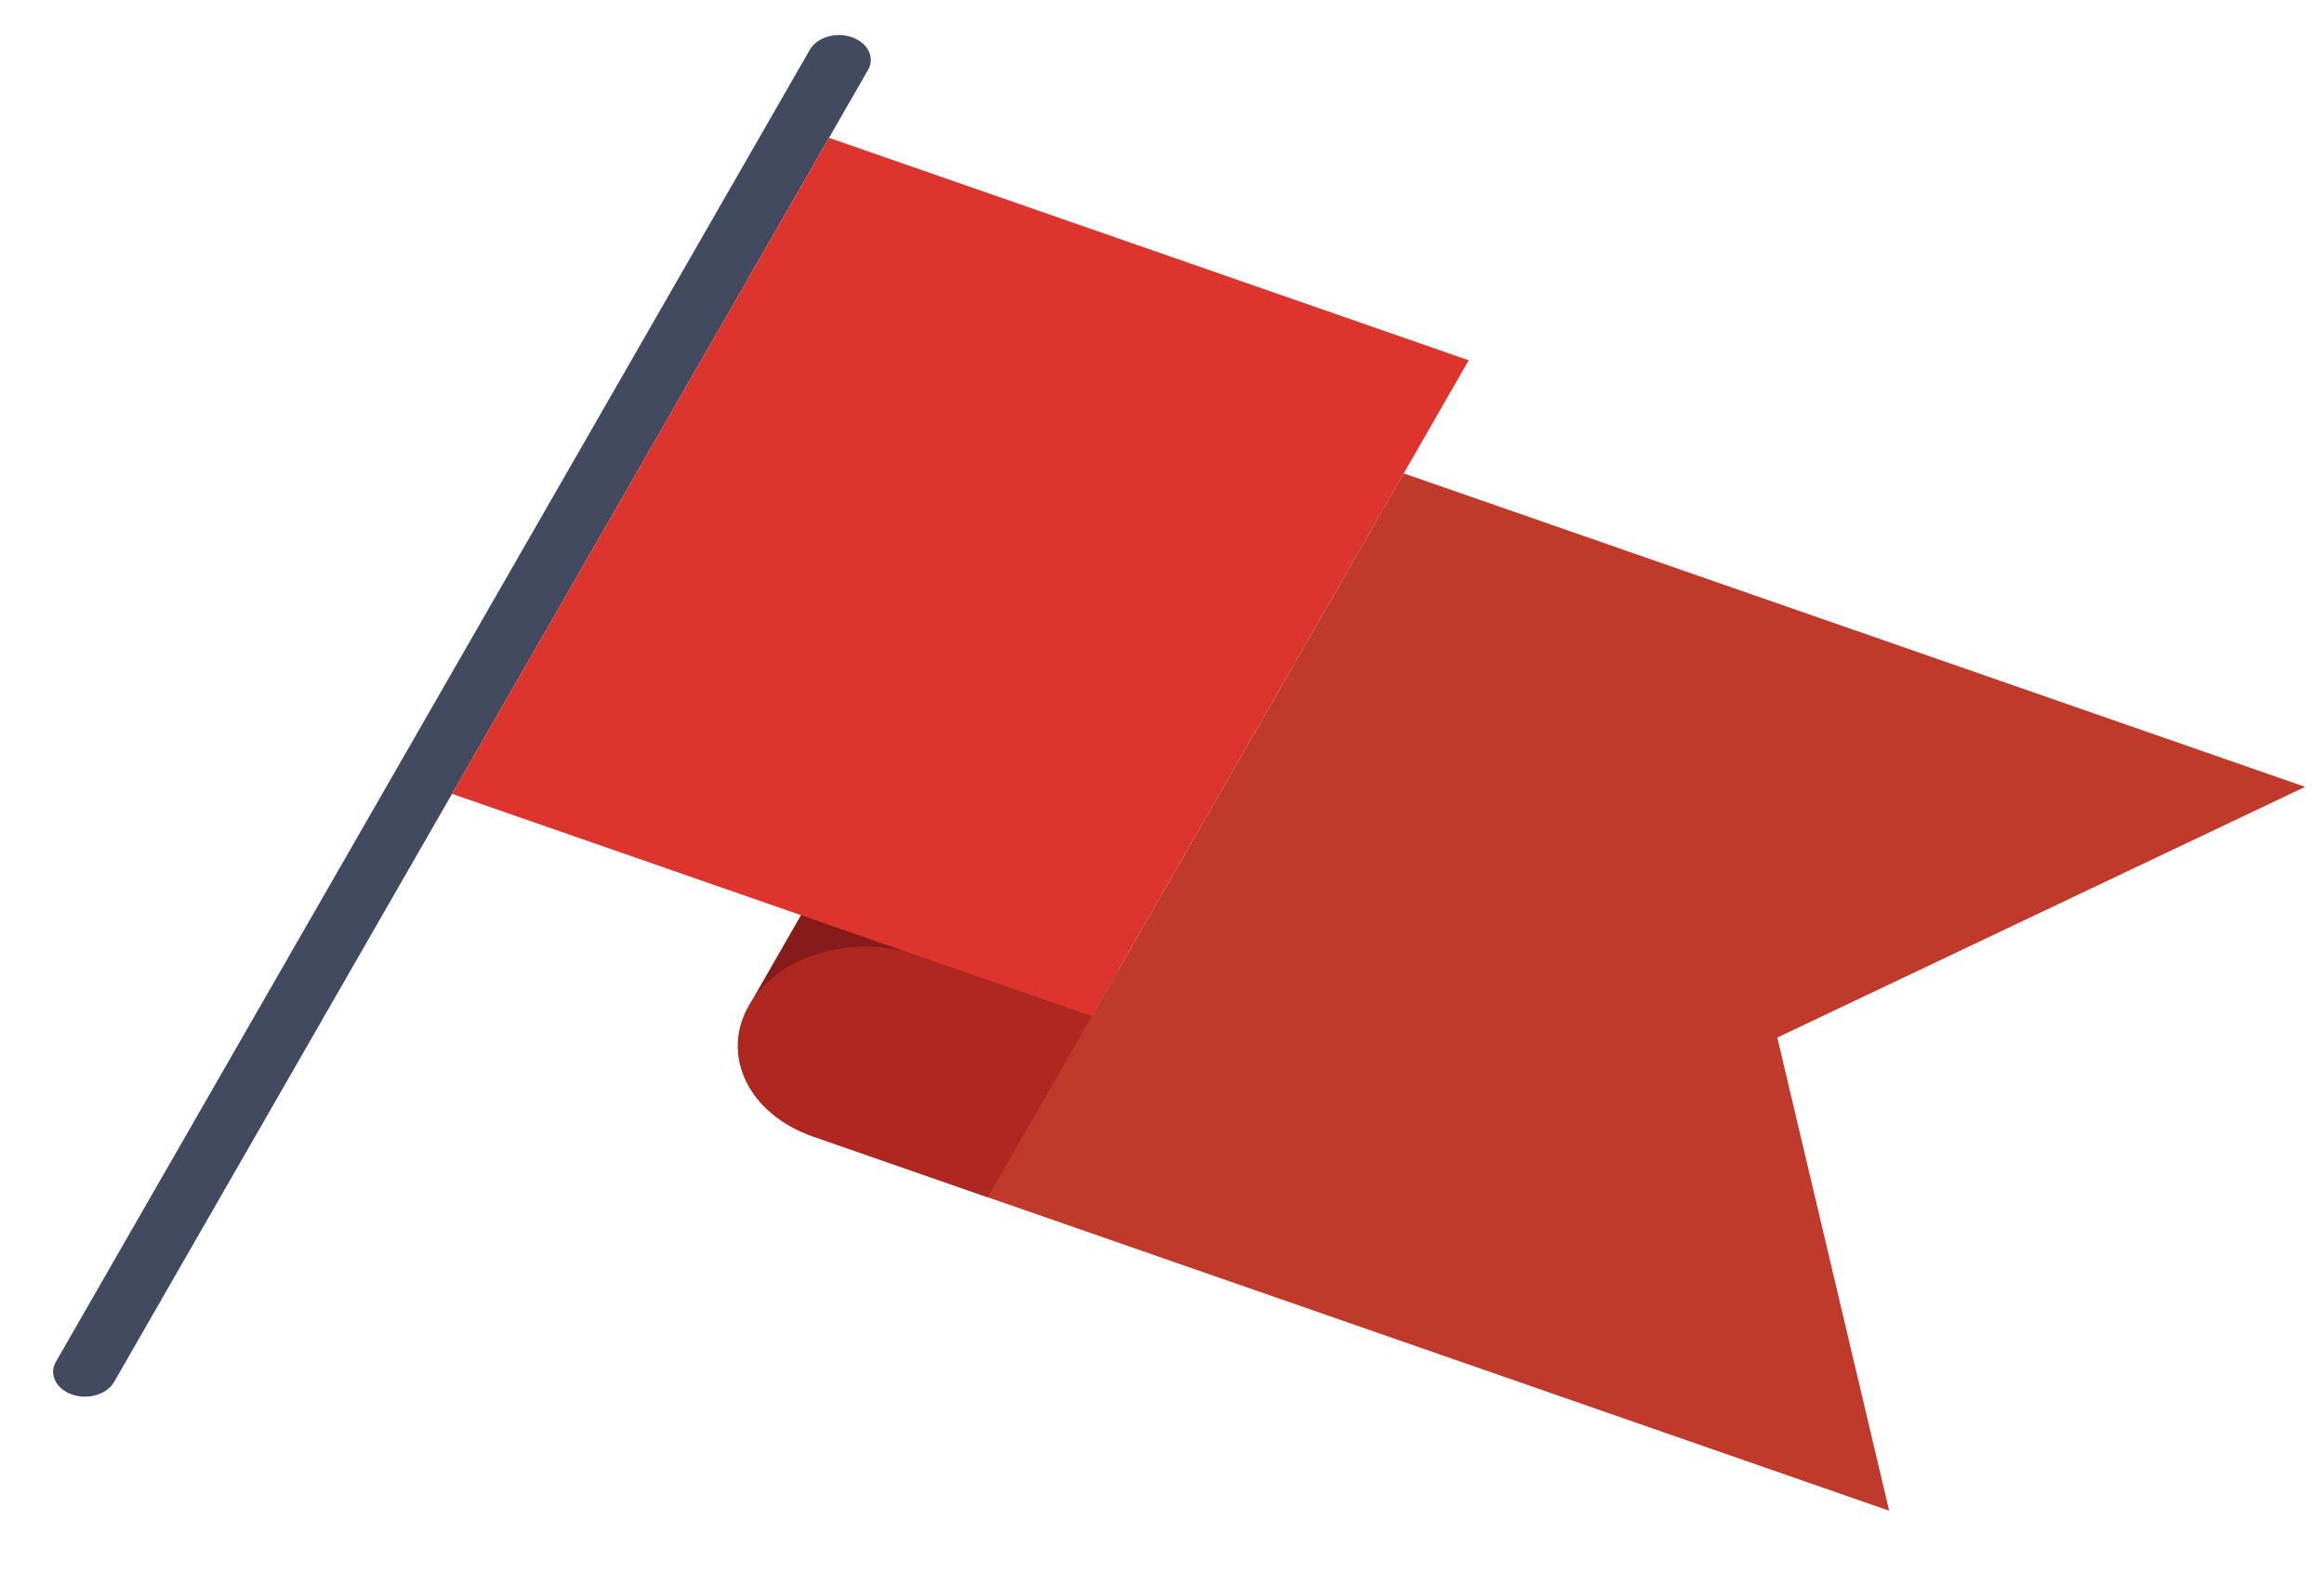 <?xml version="1.0" encoding="UTF-8" standalone="no"?>
<!DOCTYPE svg PUBLIC "-//W3C//DTD SVG 1.1//EN" "http://www.w3.org/Graphics/SVG/1.1/DTD/svg11.dtd">
<svg version="1.1" xmlns="http://www.w3.org/2000/svg" xmlns:xlink="http://www.w3.org/1999/xlink" preserveAspectRatio="xMidYMid meet" viewBox="0 0 630 430"><defs><path d="M303.01 263.22C303.01 263.22 303.01 263.22 303.01 263.22C290.32 285.29 283.27 297.56 281.86 300.01C281.86 300.01 281.86 300.01 281.86 300.01C234.57 283.56 208.29 274.43 203.04 272.6C203.04 272.6 203.04 272.6 203.04 272.6C215.72 250.53 222.77 238.26 224.18 235.81C224.18 235.81 224.18 235.81 224.18 235.81C271.48 252.26 297.75 261.39 303.01 263.22Z" id="UieHgmv8Xk"></path><path d="M219.53 13.48C218.83 14.71 215.31 20.84 208.96 31.88C92.68 234.23 28.08 346.64 15.16 369.12C13.21 372.51 15.17 376.48 19.52 378C23.87 379.51 28.98 378 30.93 374.6C43.85 352.12 108.45 239.71 224.73 37.36C231.07 26.32 234.59 20.19 235.3 18.97C237.25 15.58 235.29 11.61 230.94 10.09C226.59 8.58 221.48 10.09 219.53 13.48Z" id="cfvpVv6gb2"></path><path d="M398.15 97.66C398.15 97.66 398.15 97.66 398.15 97.66C336.83 204.35 302.77 263.63 295.96 275.48C295.96 275.48 295.96 275.48 295.96 275.48C191.91 239.3 134.1 219.2 122.54 215.18C122.54 215.18 122.54 215.18 122.54 215.18C183.85 108.49 217.92 49.22 224.73 37.36C224.73 37.36 224.73 37.36 224.73 37.36C328.78 73.54 386.58 93.64 398.15 97.66Z" id="tqRjY1nUKK"></path><path d="M295.96 275.48C267.58 265.61 251.82 260.13 248.66 259.04C231.25 252.98 210.82 259.05 203.04 272.6C195.25 286.14 203.06 302.04 220.47 308.09C222.58 308.82 233.09 312.48 252 319.05L512.13 409.51L481.8 281.25L624.89 213.29L380.53 128.32L295.96 275.48Z" id="k7zTm1E9r9"></path><path d="M220.47 308.09C222.58 308.82 233.09 312.48 252 319.05L267.77 324.54L295.96 275.48C267.58 265.61 251.82 260.13 248.66 259.04C231.25 252.98 210.82 259.05 203.04 272.6C195.25 286.14 203.06 302.04 220.47 308.09Z" id="QjhxHZ2ayK"></path></defs><g visibility="inherit"><g visibility="inherit"><path visibility="inherit"></path><g visibility="inherit"><use xlink:href="#UieHgmv8Xk" opacity="1" fill="#871b1b" fill-opacity="1"></use><g><use xlink:href="#UieHgmv8Xk" opacity="1" fill-opacity="0" stroke="#000000" stroke-width="1" stroke-opacity="0"></use></g></g><g visibility="inherit"><use xlink:href="#cfvpVv6gb2" opacity="1" fill="#424a60" fill-opacity="1"></use><g><use xlink:href="#cfvpVv6gb2" opacity="1" fill-opacity="0" stroke="#000000" stroke-width="1" stroke-opacity="0"></use></g></g><g visibility="inherit"><use xlink:href="#tqRjY1nUKK" opacity="1" fill="#dd352e" fill-opacity="1"></use><g><use xlink:href="#tqRjY1nUKK" opacity="1" fill-opacity="0" stroke="#000000" stroke-width="1" stroke-opacity="0"></use></g></g><g visibility="inherit"><use xlink:href="#k7zTm1E9r9" opacity="1" fill="#c03a2b" fill-opacity="1"></use><g><use xlink:href="#k7zTm1E9r9" opacity="1" fill-opacity="0" stroke="#000000" stroke-width="1" stroke-opacity="0"></use></g></g><g visibility="inherit"><use xlink:href="#QjhxHZ2ayK" opacity="1" fill="#b02721" fill-opacity="1"></use><g><use xlink:href="#QjhxHZ2ayK" opacity="1" fill-opacity="0" stroke="#000000" stroke-width="1" stroke-opacity="0"></use></g></g></g></g></svg>